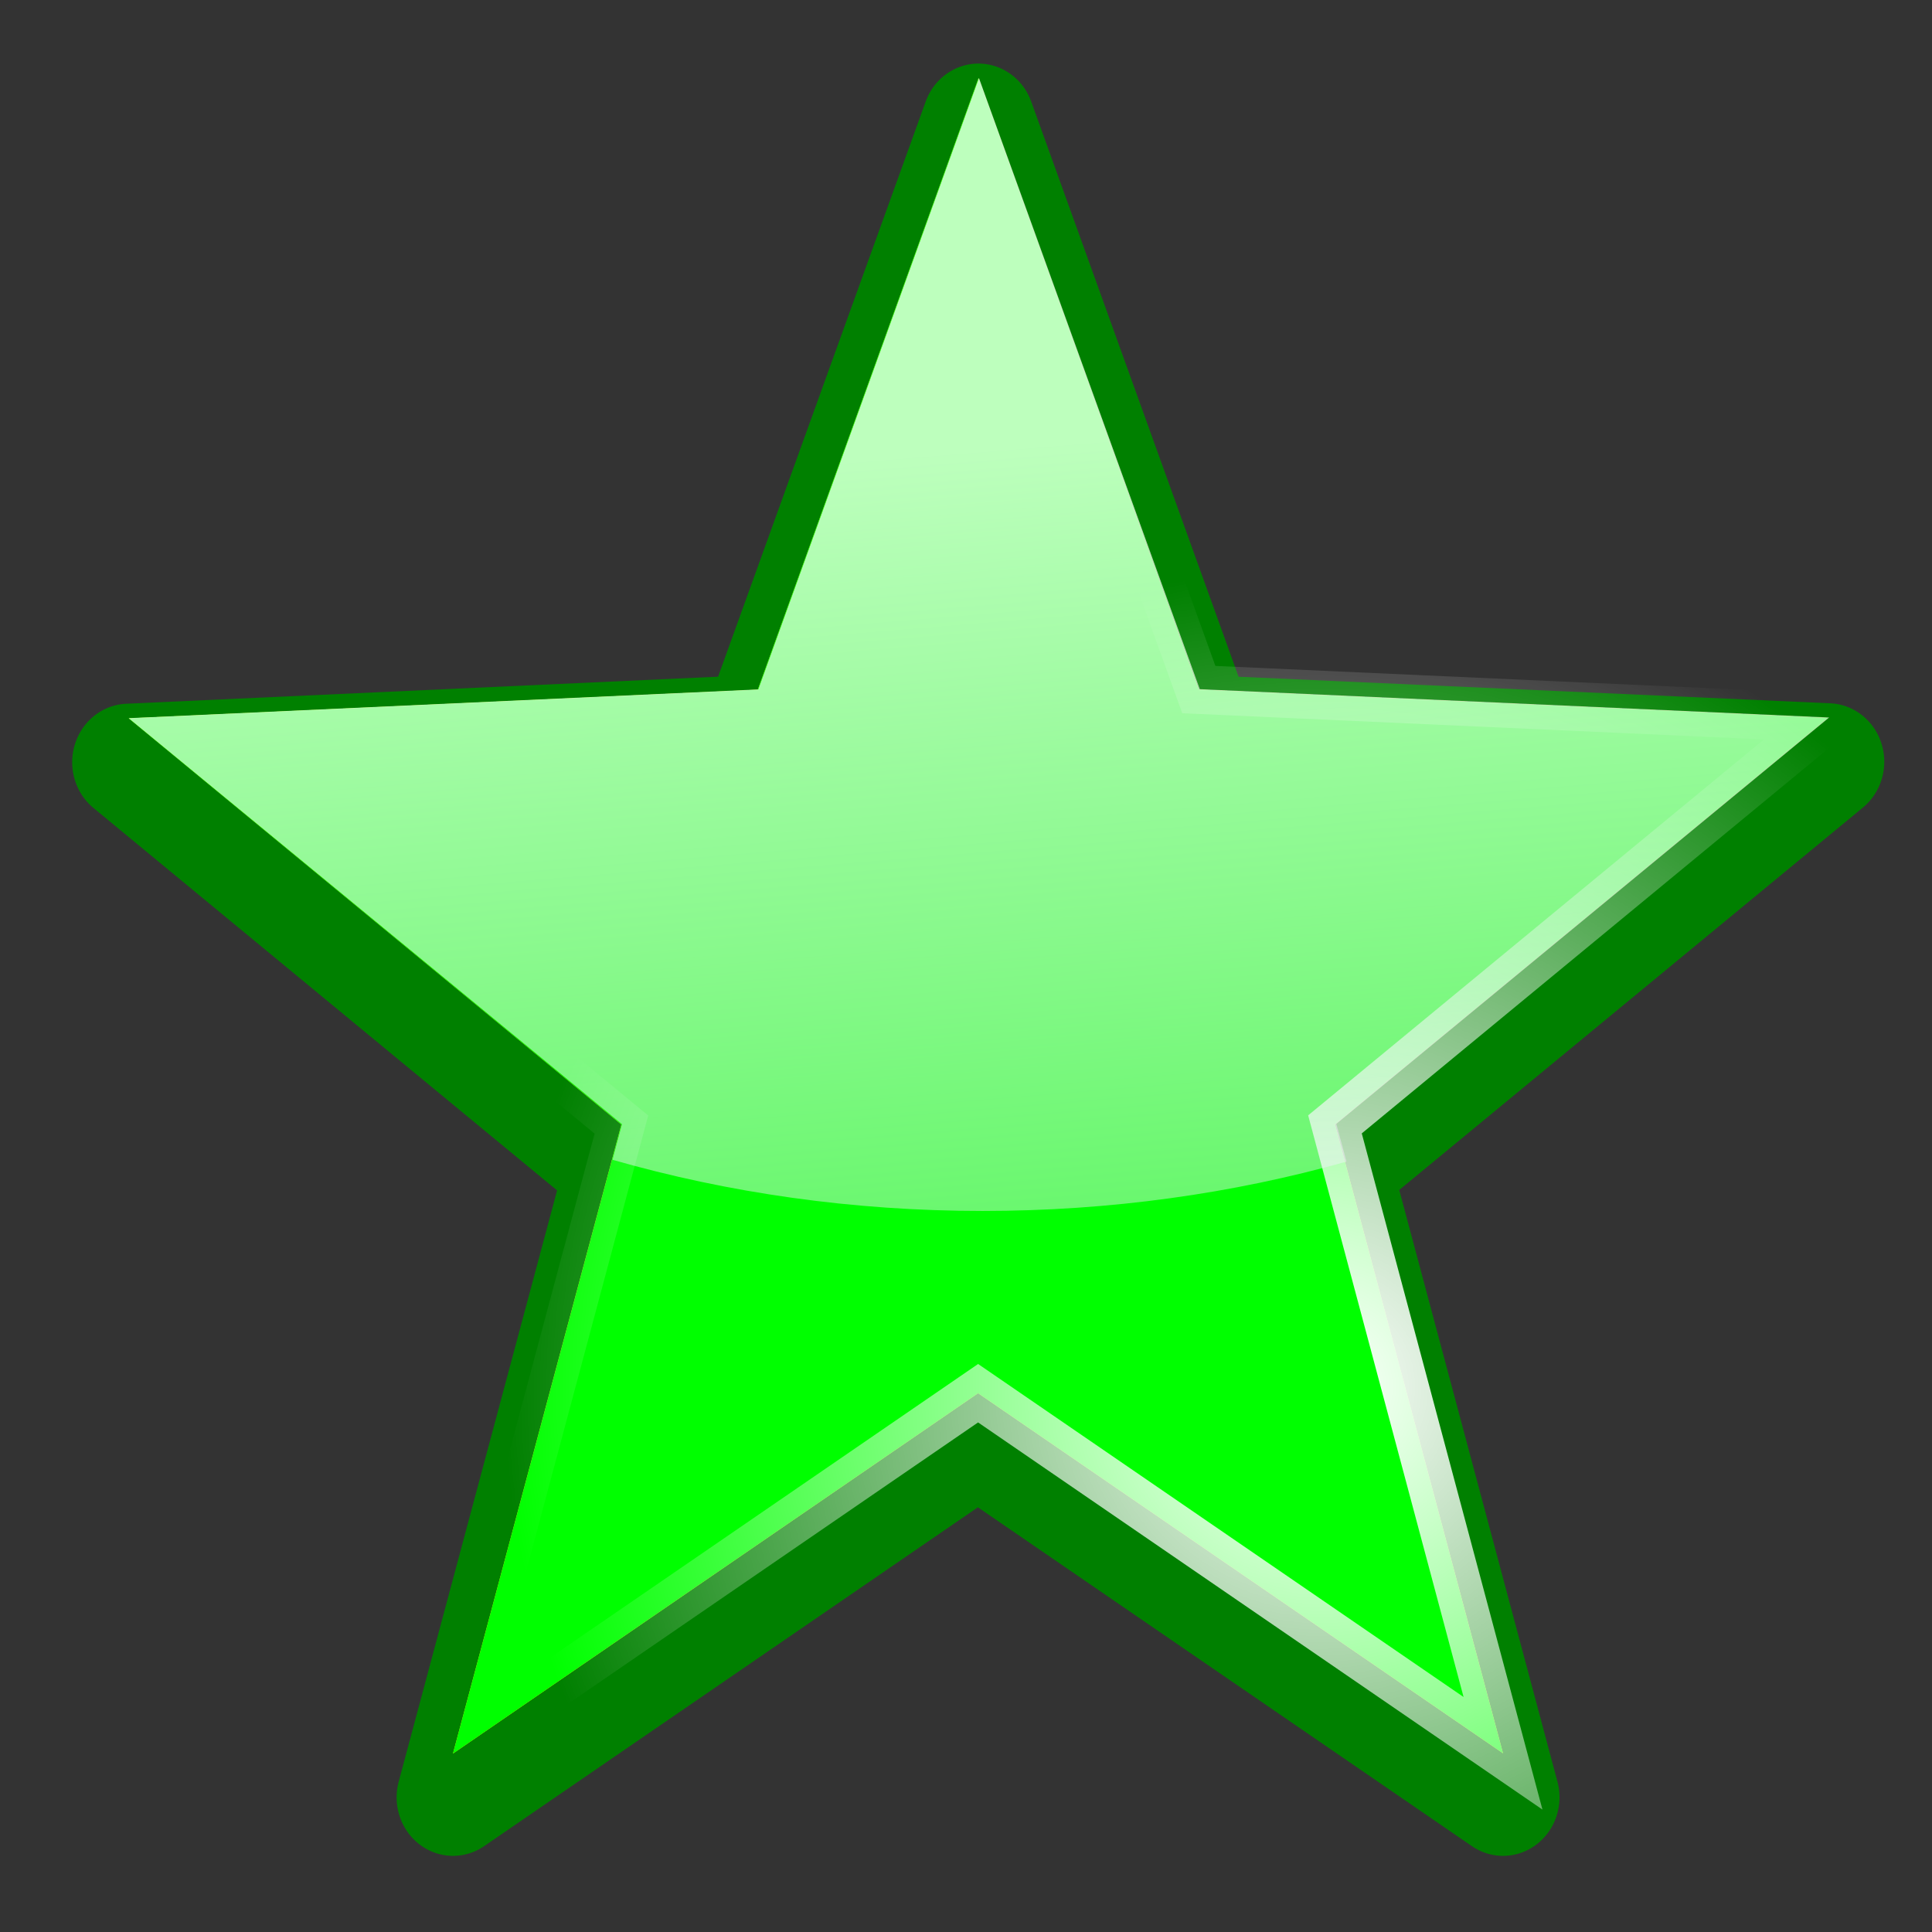 <?xml version="1.0" encoding="UTF-8" standalone="no"?>
<!-- Created with Inkscape (http://www.inkscape.org/) -->

<svg
   xmlns:dc="http://purl.org/dc/elements/1.1/"
   xmlns:cc="http://creativecommons.org/ns#"
   xmlns:rdf="http://www.w3.org/1999/02/22-rdf-syntax-ns#"
   xmlns:svg="http://www.w3.org/2000/svg"
   xmlns="http://www.w3.org/2000/svg"
   xmlns:xlink="http://www.w3.org/1999/xlink"
   xmlns:sodipodi="http://sodipodi.sourceforge.net/DTD/sodipodi-0.dtd"
   xmlns:inkscape="http://www.inkscape.org/namespaces/inkscape"
   width="185.259"
   height="185.259"
   id="svg3262"
   version="1.1"
   inkscape:version="0.48.4 r9939"
   sodipodi:docname="4.svg"
   inkscape:export-filename="/home/iain/gxeshare/Share/Graphic_Design/Web Design/openoptometry/assets/Cartoons/shapes.png"
   inkscape:export-xdpi="72"
   inkscape:export-ydpi="72">
  <rect width="100%" height="100%" fill="#333333" stroke="none"/>
  <defs
     id="defs3264">
    <linearGradient
       inkscape:collect="always"
       xlink:href="#linearGradient4570"
       id="linearGradient4576"
       x1="762"
       y1="506"
       x2="804"
       y2="888"
       gradientUnits="userSpaceOnUse"
       gradientTransform="matrix(0.754,0,0,0.754,-497.915,-96.17)" />
    <linearGradient
       inkscape:collect="always"
       id="linearGradient4570">
      <stop
         style="stop-color:#ffffff;stop-opacity:1;"
         offset="0"
         id="stop4572" />
      <stop
         style="stop-color:#ffffff;stop-opacity:0;"
         offset="1"
         id="stop4574" />
    </linearGradient>
    <linearGradient
       inkscape:collect="always"
       xlink:href="#linearGradient4531"
       id="linearGradient4537"
       x1="852"
       y1="242"
       x2="872"
       y2="494"
       gradientUnits="userSpaceOnUse"
       gradientTransform="matrix(0.677,0,0,0.701,-483.796,181.198)" />
    <linearGradient
       inkscape:collect="always"
       id="linearGradient4531">
      <stop
         style="stop-color:#ffffff;stop-opacity:1"
         offset="0"
         id="stop4533" />
      <stop
         style="stop-color:#e5d5ff;stop-opacity:0;"
         offset="1"
         id="stop4535" />
    </linearGradient>
    <radialGradient
       inkscape:collect="always"
       xlink:href="#linearGradient3962"
       id="radialGradient3968"
       cx="8.701"
       cy="403.882"
       fx="8.701"
       fy="403.882"
       r="157.044"
       gradientTransform="matrix(0.035,-0.93,0.962,0.036,-380.061,394.181)"
       gradientUnits="userSpaceOnUse" />
    <linearGradient
       inkscape:collect="always"
       id="linearGradient3962">
      <stop
         style="stop-color:#ffffff;stop-opacity:1;"
         offset="0"
         id="stop3964" />
      <stop
         style="stop-color:#ffffff;stop-opacity:0;"
         offset="1"
         id="stop3966" />
    </linearGradient>
    <linearGradient
       inkscape:collect="always"
       xlink:href="#linearGradient4516"
       id="linearGradient4522"
       x1="580"
       y1="228"
       x2="596"
       y2="474"
       gradientUnits="userSpaceOnUse"
       gradientTransform="matrix(0.799,0,0,0.834,-439.63,526.595)" />
    <linearGradient
       inkscape:collect="always"
       id="linearGradient4516">
      <stop
         style="stop-color:#ffffff;stop-opacity:1"
         offset="0"
         id="stop4518" />
      <stop
         style="stop-color:#e5d5ff;stop-opacity:0;"
         offset="1"
         id="stop4520" />
    </linearGradient>
    <radialGradient
       inkscape:collect="always"
       xlink:href="#linearGradient3186"
       id="radialGradient3192"
       cx="772.947"
       cy="1604.449"
       fx="772.947"
       fy="1604.449"
       r="100"
       gradientTransform="matrix(1.7086312e-7,0.573,-0.694,2.0683438e-7,1209.56,-47.482)"
       gradientUnits="userSpaceOnUse" />
    <linearGradient
       inkscape:collect="always"
       id="linearGradient3186">
      <stop
         style="stop-color:#000000;stop-opacity:1;"
         offset="0"
         id="stop3188" />
      <stop
         style="stop-color:#ffffff;stop-opacity:1"
         offset="1"
         id="stop3190" />
    </linearGradient>
    <radialGradient
       inkscape:collect="always"
       xlink:href="#linearGradient4652"
       id="radialGradient4660"
       cx="577.429"
       cy="426.362"
       fx="577.429"
       fy="426.362"
       r="122"
       gradientTransform="matrix(-1.056,-1.557,1.633,-1.108,490.987,1799.718)"
       gradientUnits="userSpaceOnUse" />
    <linearGradient
       inkscape:collect="always"
       id="linearGradient4652">
      <stop
         style="stop-color:#ff00cc;stop-opacity:1;"
         offset="0"
         id="stop4654" />
      <stop
         style="stop-color:#ff00cc;stop-opacity:0;"
         offset="1"
         id="stop4656" />
    </linearGradient>
    <radialGradient
       inkscape:collect="always"
       xlink:href="#linearGradient3970"
       id="radialGradient3976"
       cx="499.67"
       cy="413.278"
       fx="499.67"
       fy="413.278"
       r="122"
       gradientTransform="matrix(0.505,-1.175,1.496,0.642,-370.655,736.822)"
       gradientUnits="userSpaceOnUse" />
    <linearGradient
       inkscape:collect="always"
       id="linearGradient3970">
      <stop
         style="stop-color:#ffffff;stop-opacity:1;"
         offset="0"
         id="stop3972" />
      <stop
         style="stop-color:#ffffff;stop-opacity:0;"
         offset="1"
         id="stop3974" />
    </linearGradient>
  </defs>
  <sodipodi:namedview
     id="base"
     pagecolor="#ffffff"
     bordercolor="#666666"
     borderopacity="1.0"
     inkscape:pageopacity="0.0"
     inkscape:pageshadow="2"
     inkscape:zoom="0.75931218"
     inkscape:cx="450.99115"
     inkscape:cy="-75.837892"
     inkscape:document-units="px"
     inkscape:current-layer="layer1"
     showgrid="false"
     inkscape:window-width="1317"
     inkscape:window-height="744"
     inkscape:window-x="49"
     inkscape:window-y="24"
     inkscape:window-maximized="1"
     fit-margin-top="0"
     fit-margin-left="0"
     fit-margin-right="0"
     fit-margin-bottom="0" />
  <g
     inkscape:label="Layer 1"
     inkscape:groupmode="layer"
     id="layer1"
     transform="translate(-1.439,-307.638)">
    <path
       sodipodi:type="inkscape:offset"
       inkscape:radius="10.438732"
       inkscape:original="M -45.90625 164.875 L -90.6875 272.375 L -207.15625 273.15625 L -118.75 349 L -154 460 L -54.5625 399.34375 L 40.125 467.1875 L 13.15625 353.875 L 106.9375 284.78125 L -9.15625 275.40625 L -45.90625 164.875 z "
       style="fill:#008000;fill-opacity:1;fill-rule:nonzero;stroke:none"
       id="path4493"
       d="m -46.438,154.438 a 10.44,10.44 0 0 0 -9.094,6.438 l -42.125,101.094 -109.562,0.75 a 10.44,10.44 0 0 0 -6.75,18.375 l 83.188,71.375 -33.156,104.375 a 10.44,10.44 0 0 0 15.375,12.062 l 93.5,-57.031 89.094,63.812 a 10.44,10.44 0 0 0 16.25,-10.906 l -25.375,-106.594 88.219,-65 A 10.44,10.44 0 0 0 107.781,274.375 L -1.438,265.562 -36,161.594 a 10.44,10.44 0 0 0 -10.438,-7.156 z"
       transform="matrix(0.518,-0.02,0.019,0.537,115.905,229.894)" />
    <path
       sodipodi:type="star"
       style="fill:#ffcc00;fill-opacity:1;fill-rule:nonzero;stroke:none"
       id="path4478"
       sodipodi:sides="5"
       sodipodi:cx="-52"
       sodipodi:cy="330"
       sodipodi:r1="165.23923"
       sodipodi:r2="69.400475"
       sodipodi:arg1="2.2360858"
       sodipodi:arg2="2.8644043"
       inkscape:flatsided="false"
       inkscape:rounded="-7.979728e-17"
       inkscape:randomized="0"
       d="m -154,460 35.249,-111.008 -88.406,-75.827 116.468,-0.78 L -45.892,164.874 -9.16,275.4 106.932,284.782 13.166,353.871 40.118,467.18 -54.565,399.353 z"
       transform="matrix(0.518,-0.02,0.019,0.537,115.905,225.688)"
       inkscape:transform-center-x="0.2451113"
       inkscape:transform-center-y="0.87615366" />
    <path
       inkscape:transform-center-y="0.87615366"
       inkscape:transform-center-x="0.2451113"
       transform="matrix(0.518,-0.02,0.019,0.537,115.905,225.688)"
       d="m -154,460 35.249,-111.008 -88.406,-75.827 116.468,-0.78 L -45.892,164.874 -9.16,275.4 106.932,284.782 13.166,353.871 40.118,467.18 -54.565,399.353 z"
       inkscape:randomized="0"
       inkscape:rounded="-7.979728e-17"
       inkscape:flatsided="false"
       sodipodi:arg2="2.8644043"
       sodipodi:arg1="2.2360858"
       sodipodi:r2="69.400475"
       sodipodi:r1="165.23923"
       sodipodi:cy="330"
       sodipodi:cx="-52"
       sodipodi:sides="5"
       id="path4524"
       style="fill:#00ff00;fill-opacity:1;fill-rule:nonzero;stroke:url(#radialGradient3968);stroke-width:8.698;stroke-miterlimit:4;stroke-dasharray:none"
       sodipodi:type="star" />
    <path
       style="opacity:0.741;fill:url(#linearGradient4537);fill-opacity:1;fill-rule:nonzero;stroke:none"
       d="m 95.312,315.119 -21.155,58.624 -60.375,2.76 47.302,38.93 -0.91,3.417 c 11.096,3.181 23.041,4.907 35.497,4.907 12.227,0 23.962,-1.662 34.884,-4.732 l -0.973,-3.615 47.259,-38.973 -60.354,-2.716 -21.176,-58.603 z"
       id="path4526"
       inkscape:connector-curvature="0" />
  </g>
</svg>
